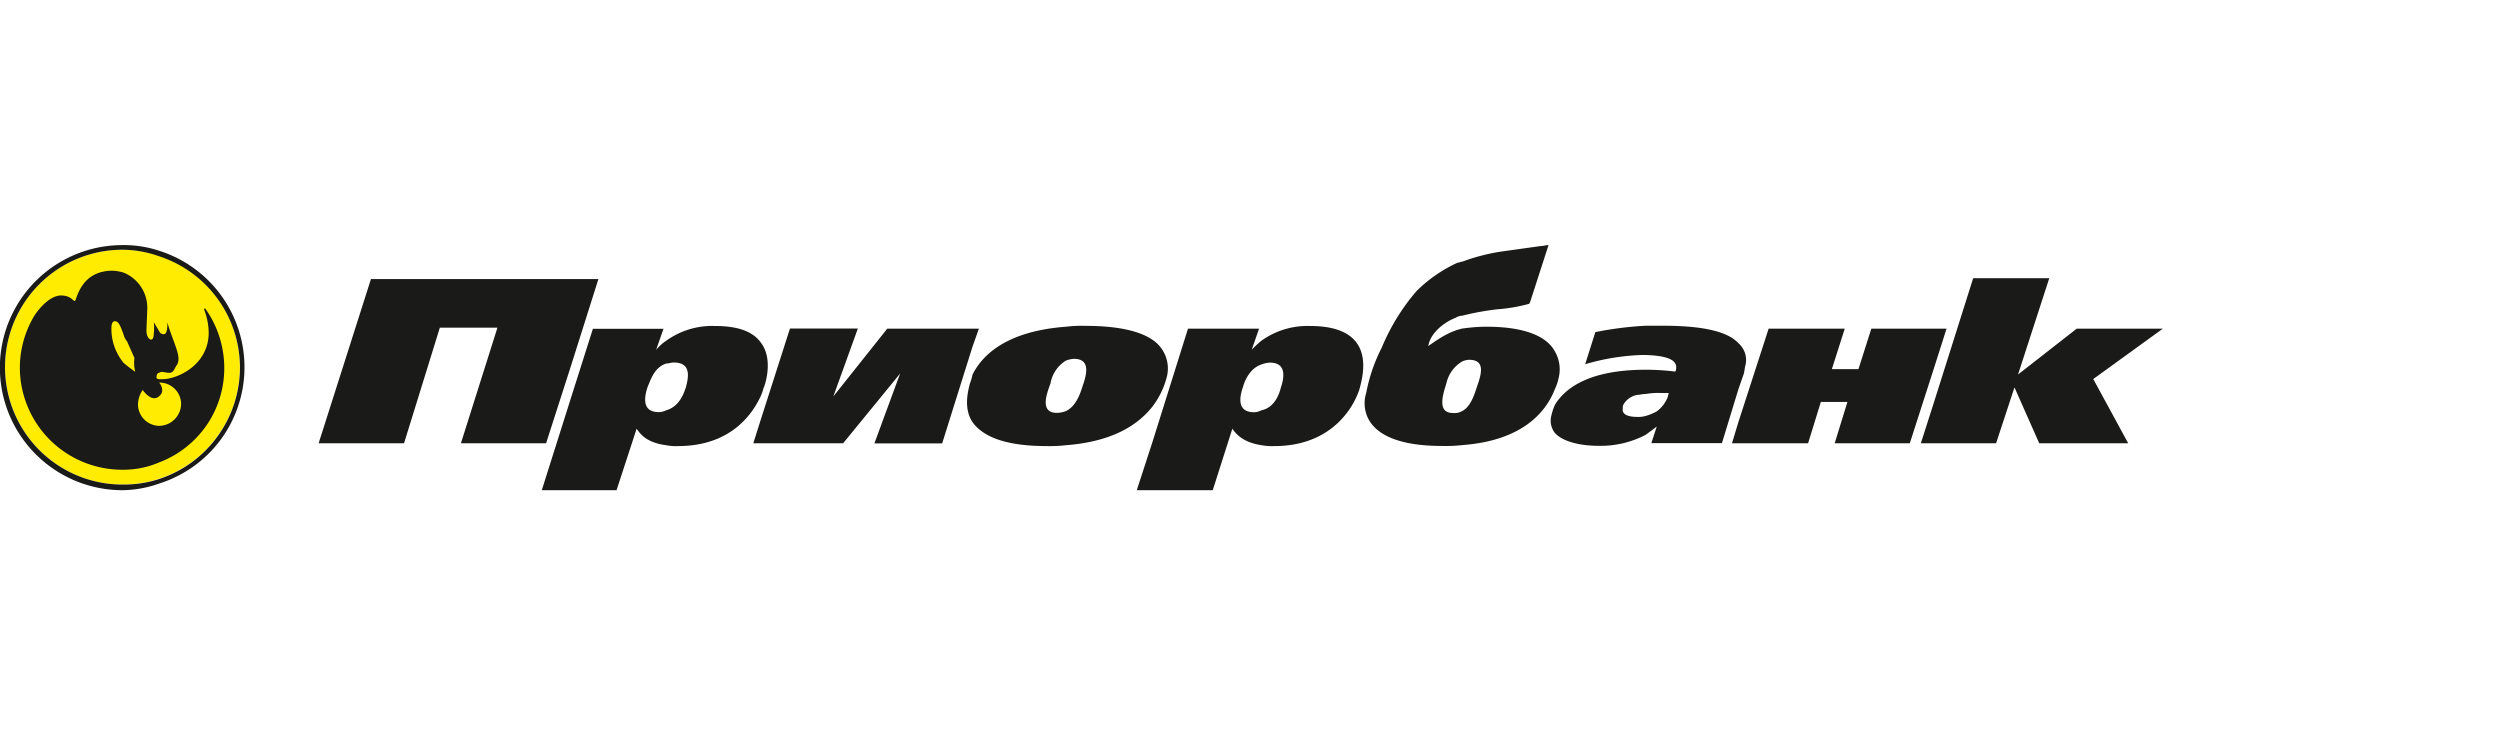 <svg xmlns="http://www.w3.org/2000/svg" fill="none" viewBox="0 0 204 60">
  <path fill="#ffec00" fill-rule="evenodd" d="M10 39.54a9.58 9.58 0 01-8.86-5.92 9.58 9.58 0 012.08-10.44 9.58 9.58 0 0110.44-2.07 9.58 9.58 0 015.91 8.85 9.56 9.56 0 01-.72 3.67 9.56 9.56 0 01-2.08 3.11 9.56 9.56 0 01-6.78 2.8z"/>
  <path fill="#1a1a18" d="M12.98 20.46a9.05 9.05 0 00-2.91-.46h-.08a10 10 0 000 20h.08a9.23 9.23 0 002.91-.54 9.97 9.97 0 005.04-3.6 9.96 9.96 0 001.93-5.9 9.97 9.97 0 00-6.97-9.5zm0 18.63a9.25 9.25 0 01-2.91.45h-.08a9.58 9.58 0 110-19.16h.08a9.06 9.06 0 012.91.53 9.56 9.56 0 016.6 9.1 9.57 9.57 0 01-1.83 5.6 9.56 9.56 0 01-4.77 3.48zm3.67-13.85a5.52 5.52 0 01.38 1.9c0 2.76-2.77 3.88-3.9 3.8H13c-.15 0-.23-.06-.23-.14 0-.22.08-.38.23-.38.04-.04.1-.06.15-.07.3 0 .38.07.67.07s.38-.22.53-.52a.91.91 0 00.21-.68c0-.6-.6-1.8-.9-2.91 0 .3 0 .96-.29.96a.42.42 0 01-.22-.05.41.41 0 01-.15-.17l-.45-.76a3.72 3.72 0 010 .9c0 .3-.07.52-.22.52s-.38-.23-.38-.76l.07-1.8a3.08 3.08 0 00-.52-1.75 3.08 3.08 0 00-1.43-1.16 3.5 3.5 0 00-.89-.15c-2.62 0-2.92 2.39-3.06 2.46s-.3-.44-1.14-.44c-.97 0-2.02 1.27-2.39 2.03a8.26 8.26 0 00-.97 3.88 8.35 8.35 0 002.47 5.89 8.35 8.35 0 005.91 2.42h.07c1 0 2-.2 2.92-.6a8.22 8.22 0 003.86-3.02A8.22 8.22 0 0018.3 30a8.37 8.37 0 00-1.57-4.85l-.08.08zm-6.58 4.35a4.36 4.36 0 01-.98-2.78c0-.52.16-.6.3-.6.3 0 .46.46.68 1.05a1.51 1.51 0 00.3.6l.6 1.35a2.88 2.88 0 00.07 1.13 12 12 0 01-.98-.75zm2.91 5.16a1.76 1.76 0 01-1.6-1.12 1.75 1.75 0 01-.12-.68 2.23 2.23 0 01.38-1.13c.38.52.9.9 1.34.52l.08-.08c.37-.37.07-.9-.08-1.04a1.76 1.76 0 011.8 1.72 1.82 1.82 0 01-1.8 1.81zm31.58 1.42l1.95-6.06 2.32-7.34H30.27L26 36.17h6.97l2.92-9.43h4.7l-2.98 9.43h6.96zm17.74-4.49c.15-.3.82-2.39-.22-3.73-.6-.83-1.72-1.35-3.75-1.35a6.4 6.4 0 00-3.96 1.2c-.31.2-.59.46-.83.75l.6-1.72h-5.76l-1.85 5.83L44.21 40h6.1l1.64-5.02c.3.45.82 1.14 2.4 1.35.32.06.65.09.97.07 4.2 0 6-2.47 6.74-4.04.1-.22.18-.44.24-.68zm-6.36 0c-.15.45-.53 1.51-1.58 1.8a1.41 1.41 0 01-.6.15c-1.5 0-1.13-1.42-.9-2.1.24-.53.53-1.57 1.52-1.87.23 0 .38-.08.6-.08 1.57 0 1.14 1.42.97 2.1h-.01zm102.9-4.86h-6.14l-1.05 3.3h-2.17l1.05-3.3h-6.21l-2.47 7.63-.52 1.72H147.54l1.04-3.37h2.17l-1.04 3.37h6.13l1.95-6.06 1.05-3.3zm17.66 0h-7.04l-4.79 3.74 2.55-7.86h-6.21l-3.22 10.19-1.05 3.28h6.14l1.5-4.56 2.02 4.56h7.26l-2.85-5.24 5.69-4.12zm-34.2 3.66c.07-.3.07-.52.15-.76a1.86 1.86 0 00-.07-.94 1.84 1.84 0 00-.53-.78c-.76-.82-2.47-1.42-6.14-1.42h-1.42a28.3 28.3 0 00-4.11.52l-.83 2.62a18.43 18.43 0 014.57-.75h.38c2.32.07 2.54.67 2.47 1.13a.27.27 0 01-.02.12.28.28 0 01-.06.1 19.72 19.72 0 00-2.32-.15h-.07c-4.64 0-6.59 1.51-7.41 2.85a4.42 4.42 0 00-.3.9 1.59 1.59 0 00-.02.74 1.58 1.58 0 00.32.68c.6.66 1.94 1.04 3.6 1.04a7.94 7.94 0 003.8-.9l.9-.67-.44 1.35h5.76l1.35-4.42.44-1.26zm-6.2 1.89a2.68 2.68 0 01-.91 1.2 4.45 4.45 0 01-.9.37 2.15 2.15 0 01-.67.08c-.82 0-1.27-.22-1.2-.67v-.23a1.58 1.58 0 01.49-.6c.2-.15.45-.26.71-.3.22 0 .38-.07.67-.07a5.95 5.95 0 011.28-.08h.6l-.08.3zm-8.92-1.51a2.9 2.9 0 00-.3-2.18c-.6-1.13-2.24-2.02-5.6-2.02-.66 0-1.31.06-1.96.15-.97.23-1.71.67-2.77 1.43.15-1.05 1.28-1.95 2.25-2.32.15-.1.33-.15.52-.16a21.85 21.85 0 012.85-.52 13.64 13.64 0 002.61-.45l.08-.15 1.5-4.64c-.22 0-.45.08-.66.08l-3.22.45a16 16 0 00-3.15.82c-.15 0-.22.08-.38.08a11.59 11.59 0 00-3.36 2.32 17.15 17.15 0 00-2.85 4.64 13.56 13.56 0 00-1.27 3.74c-.08.15-1.28 4.26 6.2 4.26a11.88 11.88 0 001.65-.07c5.09-.38 6.89-2.85 7.56-4.57.13-.28.24-.58.3-.9zm-6.6.52c-.23.68-.53 1.8-1.28 2.17a1.22 1.22 0 01-.75.15c-1.2 0-.9-1.27-.53-2.4a2.77 2.77 0 011.27-1.79 1.41 1.41 0 01.6-.15c1.3 0 1 1.12.69 2.02zM106.9 26.6a6.48 6.48 0 00-3.94 1.18c-.3.24-.57.5-.82.76l.6-1.72h-5.8l-2.91 9.28-1.27 3.9h6.2l1.6-5.02c.3.45.9 1.13 2.39 1.35.34.06.7.09 1.04.07 4.87 0 6.59-3.44 6.96-4.71.36-1.34 1.26-5.09-4.05-5.09zm-2.4 5.1c-.14.52-.52 1.56-1.56 1.78a1.47 1.47 0 01-.6.16c-1.52 0-1.14-1.42-.9-2.1.14-.53.6-1.52 1.5-1.8a2.11 2.11 0 01.68-.15c1.49 0 1.11 1.42.88 2.1zm-10.47 1.49c.51-.67.9-1.43 1.13-2.25a2.81 2.81 0 00-1.13-3.22c-.98-.67-2.7-1.13-5.46-1.13a10.47 10.47 0 00-1.58.07c-5.16.38-6.95 2.55-7.63 3.9a4.56 4.56 0 01-.22.75c-.15.6-.53 2.02.22 3.14.76 1.05 2.4 1.95 6.05 1.95a11.47 11.47 0 001.57-.07c3.91-.3 5.92-1.72 7.05-3.14zm-5.62-1.9c-.22.68-.52 1.8-1.42 2.25a2.13 2.13 0 01-.75.15c-1.42 0-.83-1.56-.52-2.4a2.67 2.67 0 01.43-1.07 2.68 2.68 0 01.84-.8 2.17 2.17 0 01.67-.14c1.35.02.98 1.29.75 2.03v-.01zm-8.52-4.47H72.4L68 32.35 70 26.81h-5.54l-2.4 7.49-.59 1.87h7.33l4.65-5.69-2.1 5.7h5.53l2.47-7.87.53-1.5z"/>
</svg>
